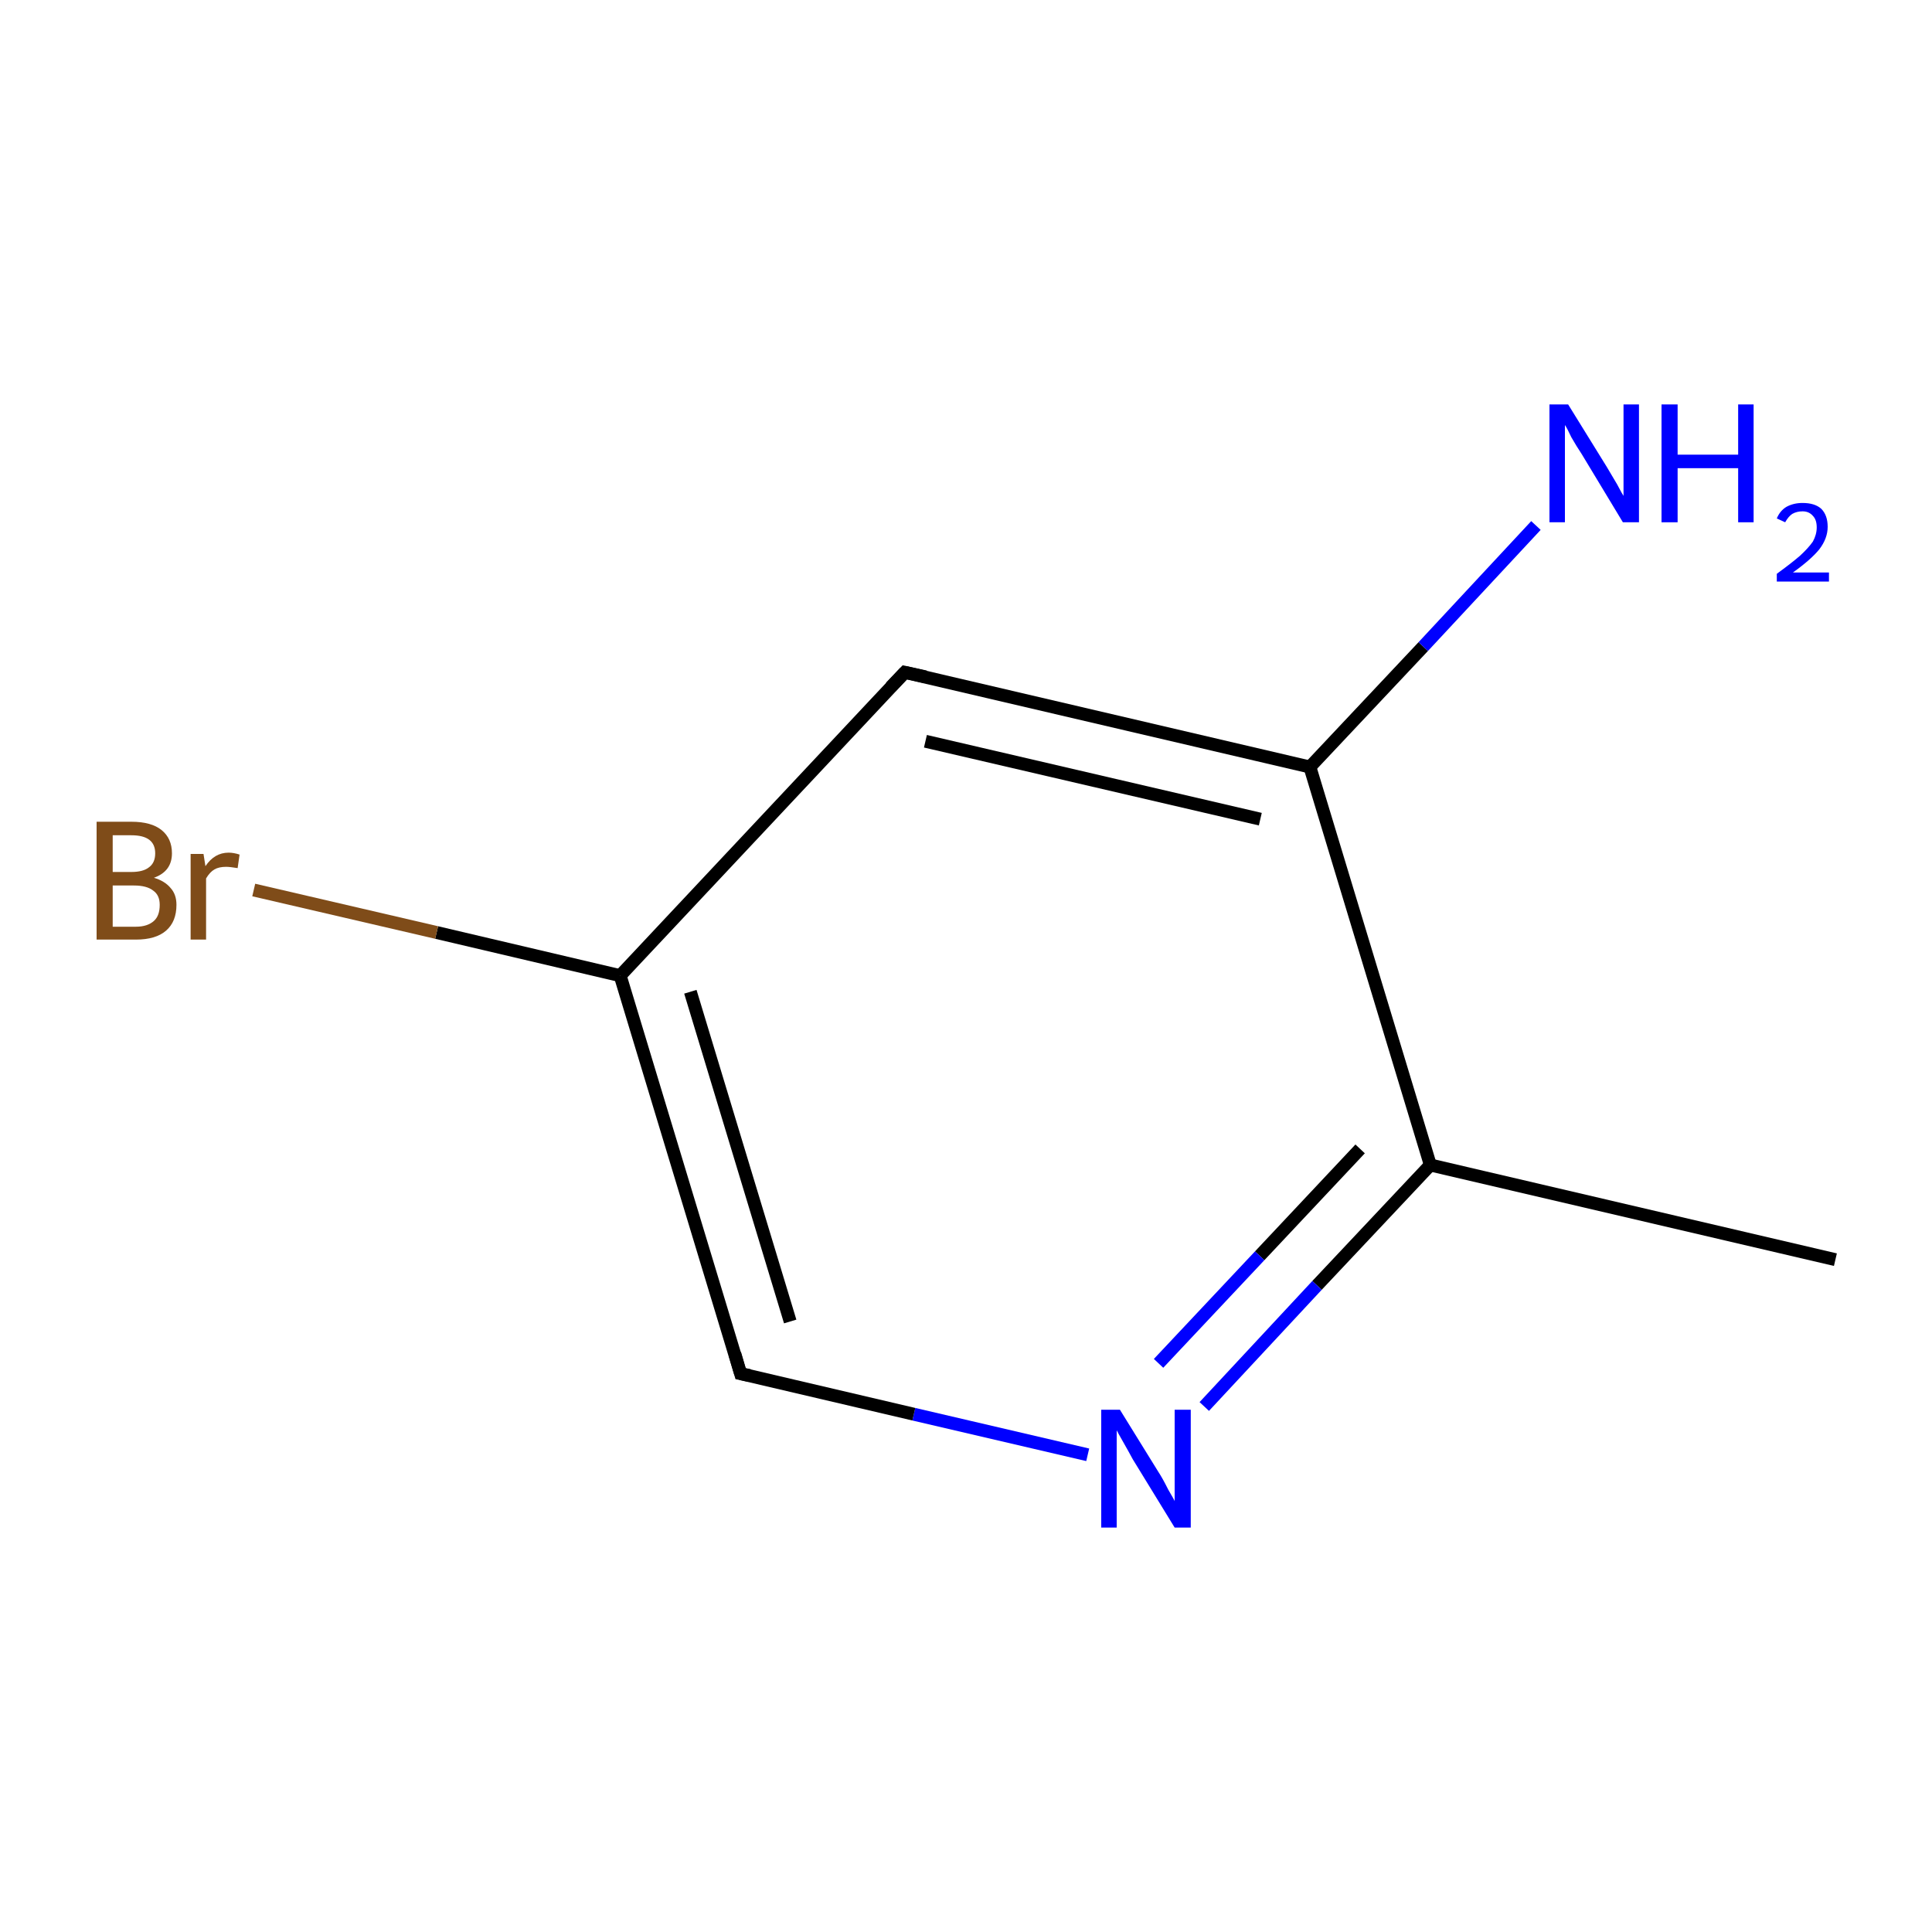 <?xml version='1.0' encoding='iso-8859-1'?>
<svg version='1.1' baseProfile='full'
              xmlns='http://www.w3.org/2000/svg'
                      xmlns:rdkit='http://www.rdkit.org/xml'
                      xmlns:xlink='http://www.w3.org/1999/xlink'
                  xml:space='preserve'
width='300px' height='300px' viewBox='0 0 300 300'>
<!-- END OF HEADER -->
<rect style='opacity:1.0;fill:#FFFFFF;stroke:none' width='300.0' height='300.0' x='0.0' y='0.0'> </rect>
<path class='bond-0 atom-0 atom-1' d='M 285.0,195.6 L 222.1,180.9' style='fill:none;fill-rule:evenodd;stroke:#000000;stroke-width:2.0px;stroke-linecap:butt;stroke-linejoin:miter;stroke-opacity:1' />
<path class='bond-1 atom-1 atom-2' d='M 222.1,180.9 L 204.5,199.6' style='fill:none;fill-rule:evenodd;stroke:#000000;stroke-width:2.0px;stroke-linecap:butt;stroke-linejoin:miter;stroke-opacity:1' />
<path class='bond-1 atom-1 atom-2' d='M 204.5,199.6 L 187.0,218.4' style='fill:none;fill-rule:evenodd;stroke:#0000FF;stroke-width:2.0px;stroke-linecap:butt;stroke-linejoin:miter;stroke-opacity:1' />
<path class='bond-1 atom-1 atom-2' d='M 211.2,178.4 L 195.6,195.0' style='fill:none;fill-rule:evenodd;stroke:#000000;stroke-width:2.0px;stroke-linecap:butt;stroke-linejoin:miter;stroke-opacity:1' />
<path class='bond-1 atom-1 atom-2' d='M 195.6,195.0 L 179.9,211.7' style='fill:none;fill-rule:evenodd;stroke:#0000FF;stroke-width:2.0px;stroke-linecap:butt;stroke-linejoin:miter;stroke-opacity:1' />
<path class='bond-2 atom-2 atom-3' d='M 168.9,225.9 L 141.9,219.6' style='fill:none;fill-rule:evenodd;stroke:#0000FF;stroke-width:2.0px;stroke-linecap:butt;stroke-linejoin:miter;stroke-opacity:1' />
<path class='bond-2 atom-2 atom-3' d='M 141.9,219.6 L 115.0,213.3' style='fill:none;fill-rule:evenodd;stroke:#000000;stroke-width:2.0px;stroke-linecap:butt;stroke-linejoin:miter;stroke-opacity:1' />
<path class='bond-3 atom-3 atom-4' d='M 115.0,213.3 L 96.3,151.5' style='fill:none;fill-rule:evenodd;stroke:#000000;stroke-width:2.0px;stroke-linecap:butt;stroke-linejoin:miter;stroke-opacity:1' />
<path class='bond-3 atom-3 atom-4' d='M 122.7,205.2 L 107.2,154.0' style='fill:none;fill-rule:evenodd;stroke:#000000;stroke-width:2.0px;stroke-linecap:butt;stroke-linejoin:miter;stroke-opacity:1' />
<path class='bond-4 atom-4 atom-5' d='M 96.3,151.5 L 67.8,144.8' style='fill:none;fill-rule:evenodd;stroke:#000000;stroke-width:2.0px;stroke-linecap:butt;stroke-linejoin:miter;stroke-opacity:1' />
<path class='bond-4 atom-4 atom-5' d='M 67.8,144.8 L 39.4,138.2' style='fill:none;fill-rule:evenodd;stroke:#7F4C19;stroke-width:2.0px;stroke-linecap:butt;stroke-linejoin:miter;stroke-opacity:1' />
<path class='bond-5 atom-4 atom-6' d='M 96.3,151.5 L 140.5,104.4' style='fill:none;fill-rule:evenodd;stroke:#000000;stroke-width:2.0px;stroke-linecap:butt;stroke-linejoin:miter;stroke-opacity:1' />
<path class='bond-6 atom-6 atom-7' d='M 140.5,104.4 L 203.4,119.1' style='fill:none;fill-rule:evenodd;stroke:#000000;stroke-width:2.0px;stroke-linecap:butt;stroke-linejoin:miter;stroke-opacity:1' />
<path class='bond-6 atom-6 atom-7' d='M 143.7,115.1 L 195.7,127.2' style='fill:none;fill-rule:evenodd;stroke:#000000;stroke-width:2.0px;stroke-linecap:butt;stroke-linejoin:miter;stroke-opacity:1' />
<path class='bond-7 atom-7 atom-8' d='M 203.4,119.1 L 221.0,100.4' style='fill:none;fill-rule:evenodd;stroke:#000000;stroke-width:2.0px;stroke-linecap:butt;stroke-linejoin:miter;stroke-opacity:1' />
<path class='bond-7 atom-7 atom-8' d='M 221.0,100.4 L 238.5,81.6' style='fill:none;fill-rule:evenodd;stroke:#0000FF;stroke-width:2.0px;stroke-linecap:butt;stroke-linejoin:miter;stroke-opacity:1' />
<path class='bond-8 atom-7 atom-1' d='M 203.4,119.1 L 222.1,180.9' style='fill:none;fill-rule:evenodd;stroke:#000000;stroke-width:2.0px;stroke-linecap:butt;stroke-linejoin:miter;stroke-opacity:1' />
<path d='M 116.4,213.6 L 115.0,213.3 L 114.1,210.2' style='fill:none;stroke:#000000;stroke-width:2.0px;stroke-linecap:butt;stroke-linejoin:miter;stroke-miterlimit:10;stroke-opacity:1;' />
<path d='M 138.3,106.7 L 140.5,104.4 L 143.7,105.1' style='fill:none;stroke:#000000;stroke-width:2.0px;stroke-linecap:butt;stroke-linejoin:miter;stroke-miterlimit:10;stroke-opacity:1;' />
<path class='atom-2' d='M 173.9 218.9
L 179.9 228.6
Q 180.5 229.5, 181.4 231.3
Q 182.4 233.0, 182.4 233.1
L 182.4 218.9
L 184.9 218.9
L 184.9 237.2
L 182.4 237.2
L 175.9 226.6
Q 175.2 225.3, 174.4 223.9
Q 173.6 222.5, 173.4 222.1
L 173.4 237.2
L 171.0 237.2
L 171.0 218.9
L 173.9 218.9
' fill='#0000FF'/>
<path class='atom-5' d='M 23.9 136.3
Q 25.6 136.8, 26.5 137.9
Q 27.4 138.9, 27.4 140.5
Q 27.4 143.1, 25.8 144.5
Q 24.2 145.9, 21.1 145.9
L 15.0 145.9
L 15.0 127.6
L 20.4 127.6
Q 23.5 127.6, 25.1 128.9
Q 26.7 130.2, 26.7 132.5
Q 26.7 135.3, 23.9 136.3
M 17.5 129.7
L 17.5 135.4
L 20.4 135.4
Q 22.2 135.4, 23.1 134.7
Q 24.1 134.0, 24.1 132.5
Q 24.1 129.7, 20.4 129.7
L 17.5 129.7
M 21.1 143.9
Q 22.9 143.9, 23.9 143.0
Q 24.8 142.2, 24.8 140.5
Q 24.8 139.0, 23.8 138.3
Q 22.8 137.5, 20.8 137.5
L 17.5 137.5
L 17.5 143.9
L 21.1 143.9
' fill='#7F4C19'/>
<path class='atom-5' d='M 31.6 132.6
L 31.9 134.5
Q 33.3 132.4, 35.5 132.4
Q 36.3 132.4, 37.2 132.7
L 36.9 134.8
Q 35.7 134.6, 35.1 134.6
Q 34.0 134.6, 33.3 135.0
Q 32.6 135.4, 32.0 136.4
L 32.0 145.9
L 29.6 145.9
L 29.6 132.6
L 31.6 132.6
' fill='#7F4C19'/>
<path class='atom-8' d='M 243.5 62.8
L 249.5 72.5
Q 250.1 73.5, 251.1 75.2
Q 252.0 76.9, 252.1 77.0
L 252.1 62.8
L 254.5 62.8
L 254.5 81.1
L 252.0 81.1
L 245.6 70.5
Q 244.8 69.3, 244.0 67.9
Q 243.3 66.4, 243.0 66.0
L 243.0 81.1
L 240.6 81.1
L 240.6 62.8
L 243.5 62.8
' fill='#0000FF'/>
<path class='atom-8' d='M 258.0 62.8
L 260.5 62.8
L 260.5 70.6
L 269.9 70.6
L 269.9 62.8
L 272.3 62.8
L 272.3 81.1
L 269.9 81.1
L 269.9 72.7
L 260.5 72.7
L 260.5 81.1
L 258.0 81.1
L 258.0 62.8
' fill='#0000FF'/>
<path class='atom-8' d='M 275.9 80.5
Q 276.4 79.3, 277.4 78.7
Q 278.5 78.1, 279.9 78.1
Q 281.8 78.1, 282.8 79.0
Q 283.8 80.0, 283.8 81.8
Q 283.8 83.6, 282.5 85.3
Q 281.2 86.9, 278.4 88.9
L 284.0 88.9
L 284.0 90.3
L 275.9 90.3
L 275.9 89.1
Q 278.1 87.5, 279.5 86.3
Q 280.8 85.1, 281.5 84.1
Q 282.1 83.0, 282.1 81.9
Q 282.1 80.7, 281.5 80.1
Q 280.9 79.4, 279.9 79.4
Q 279.0 79.4, 278.3 79.8
Q 277.7 80.2, 277.2 81.1
L 275.9 80.5
' fill='#0000FF'/>
</svg>
